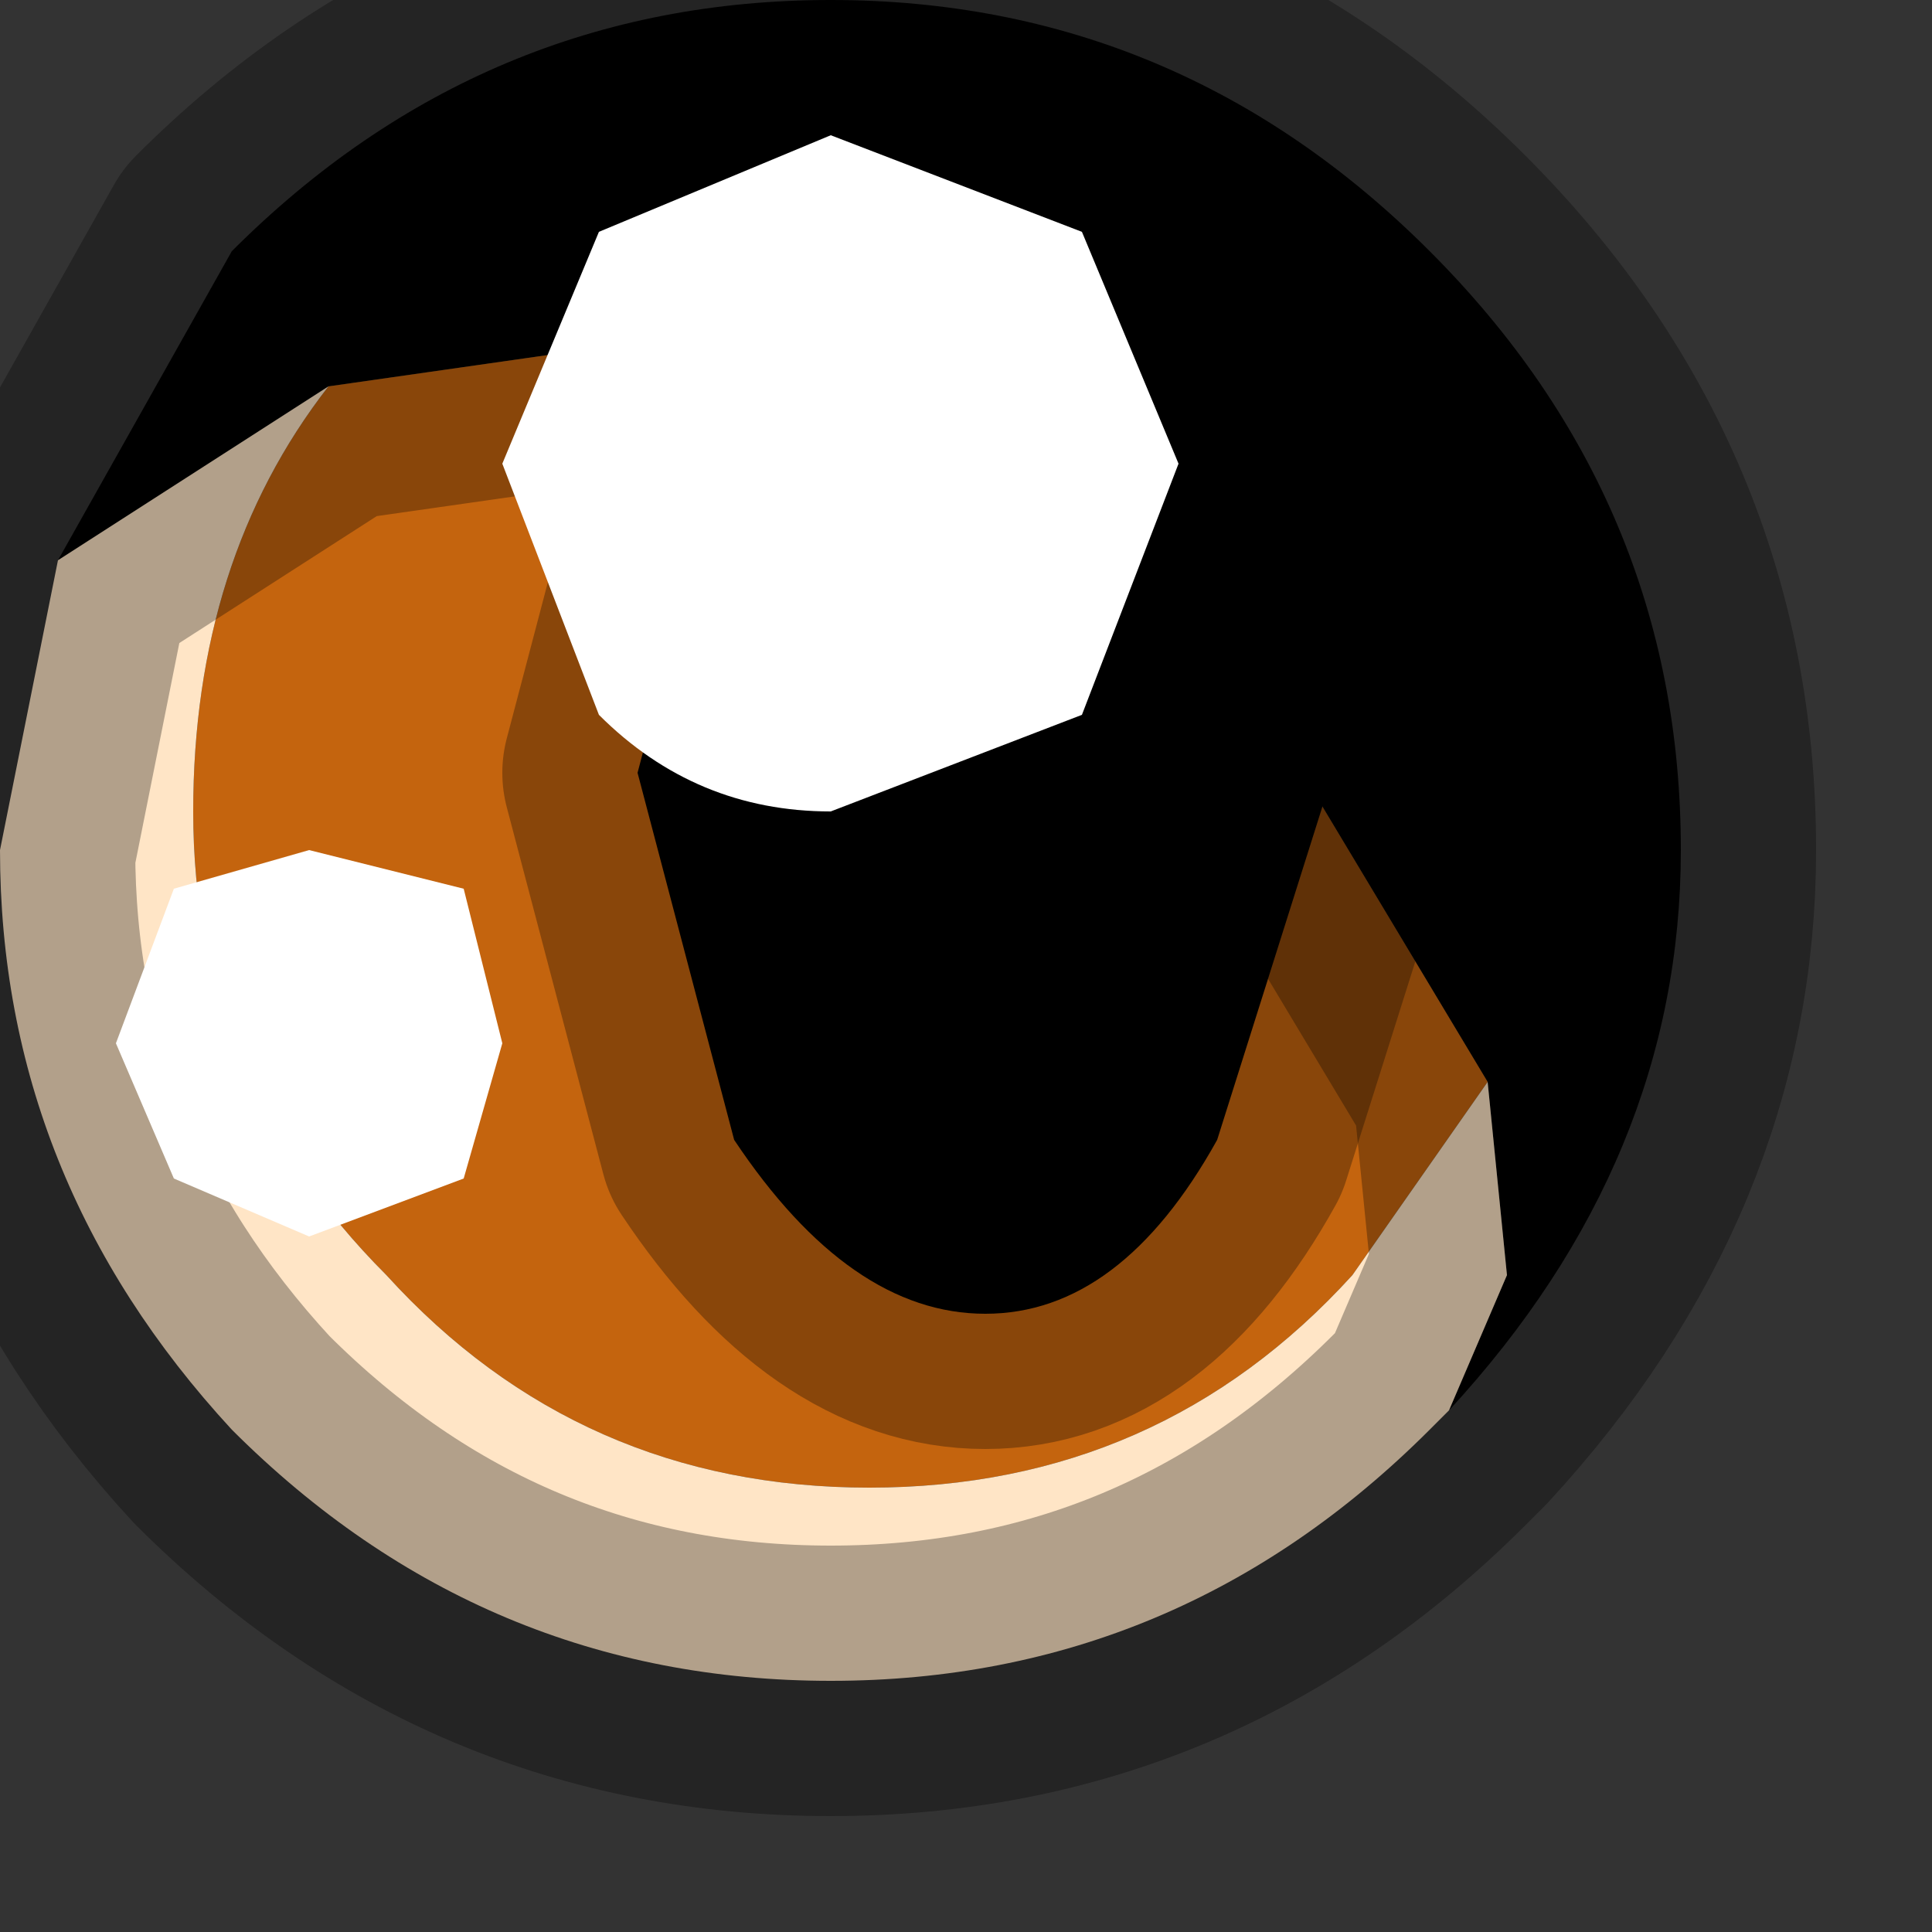<?xml version="1.0" encoding="utf-8"?>
<svg version="1.1" id="Layer_1"
xmlns="http://www.w3.org/2000/svg"
xmlns:xlink="http://www.w3.org/1999/xlink"
width="5px" height="5px"
xml:space="preserve">
<rect width="100%" height="100%" fill="#333333" stroke="none"/>
<g id="PathID_2906" transform="matrix(1, 0, 0, 1, 2.15, 2.2)">
<path style="fill:#000000;fill-opacity:1" d="M1.75 1.1L1.7 0.6L0.95 -0.65Q0.3 -1.3 -0.6 -1.3L-1.3 -1.2L-2 -0.75L-1.55 -1.55Q-0.9 -2.2 0 -2.2Q0.9 -2.2 1.55 -1.55Q2.2 -0.9 2.2 0Q2.2 0.8 1.6 1.45L1.75 1.1" />
<path style="fill:#C4640E;fill-opacity:1" d="M-1.3 -1.2L-0.6 -1.3Q0.3 -1.3 0.95 -0.65L1.7 0.6L1.35 1.1Q0.85 1.65 0.1 1.65Q-0.65 1.65 -1.15 1.1Q-1.65 0.6 -1.65 -0.1Q-1.65 -0.75 -1.3 -1.2" />
<path style="fill:#FFE5C6;fill-opacity:1" d="M-1.65 -0.1Q-1.65 0.6 -1.15 1.1Q-0.65 1.65 0.1 1.65Q0.85 1.65 1.35 1.1L1.7 0.6L1.75 1.1L1.6 1.45L1.55 1.5Q0.9 2.15 0 2.15Q-0.9 2.15 -1.55 1.5Q-2.15 0.85 -2.15 0L-2 -0.75L-1.3 -1.2Q-1.65 -0.75 -1.65 -0.1" />
<path style="fill:none;stroke-width:0.7;stroke-linecap:round;stroke-linejoin:round;stroke-miterlimit:3;stroke:#000000;stroke-opacity:0.302" d="M-2 -0.75L-1.55 -1.55Q-0.9 -2.2 0 -2.2Q0.9 -2.2 1.55 -1.55Q2.2 -0.9 2.2 0Q2.2 0.8 1.6 1.45L1.55 1.5Q0.9 2.15 0 2.15Q-0.9 2.15 -1.55 1.5Q-2.15 0.85 -2.15 0L-2 -0.75L-1.3 -1.2L-0.6 -1.3Q0.3 -1.3 0.95 -0.65L1.7 0.6L1.75 1.1L1.6 1.45" />
</g>
<g id="PathID_2907" transform="matrix(1, 0, 0, 1, 2.15, 2.2)">
<path style="fill:#000000;fill-opacity:1" d="M1 -1.15L1.3 -0.2L1 0.75Q0.75 1.2 0.4 1.2Q0.05 1.2 -0.25 0.75L-0.5 -0.2L-0.25 -1.15L0.4 -1.55Q0.75 -1.55 1 -1.15" />
<path style="fill:none;stroke-width:0.7;stroke-linecap:round;stroke-linejoin:round;stroke-miterlimit:3;stroke:#000000;stroke-opacity:0.302" d="M1 -1.15L1.3 -0.2L1 0.75Q0.75 1.2 0.4 1.2Q0.05 1.2 -0.25 0.75L-0.5 -0.2L-0.25 -1.15L0.4 -1.55Q0.75 -1.55 1 -1.15z" />
</g>
<g id="PathID_2908" transform="matrix(1, 0, 0, 1, 2.15, 2.2)">
<path style="fill:#FFFFFF;fill-opacity:1" d="M0.9 -1L0.65 -0.35L0 -0.1Q-0.35 -0.1 -0.6 -0.35L-0.85 -1L-0.6 -1.6L0 -1.85L0.65 -1.6L0.9 -1" />
</g>
<g id="PathID_2909" transform="matrix(1, 0, 0, 1, 2.15, 2.2)">
<path style="fill:#FFFFFF;fill-opacity:1" d="M-0.85 0.5L-0.95 0.85L-1.35 1L-1.7 0.85L-1.85 0.5L-1.7 0.1L-1.35 0L-0.95 0.1L-0.85 0.5" />
</g>
</svg>
